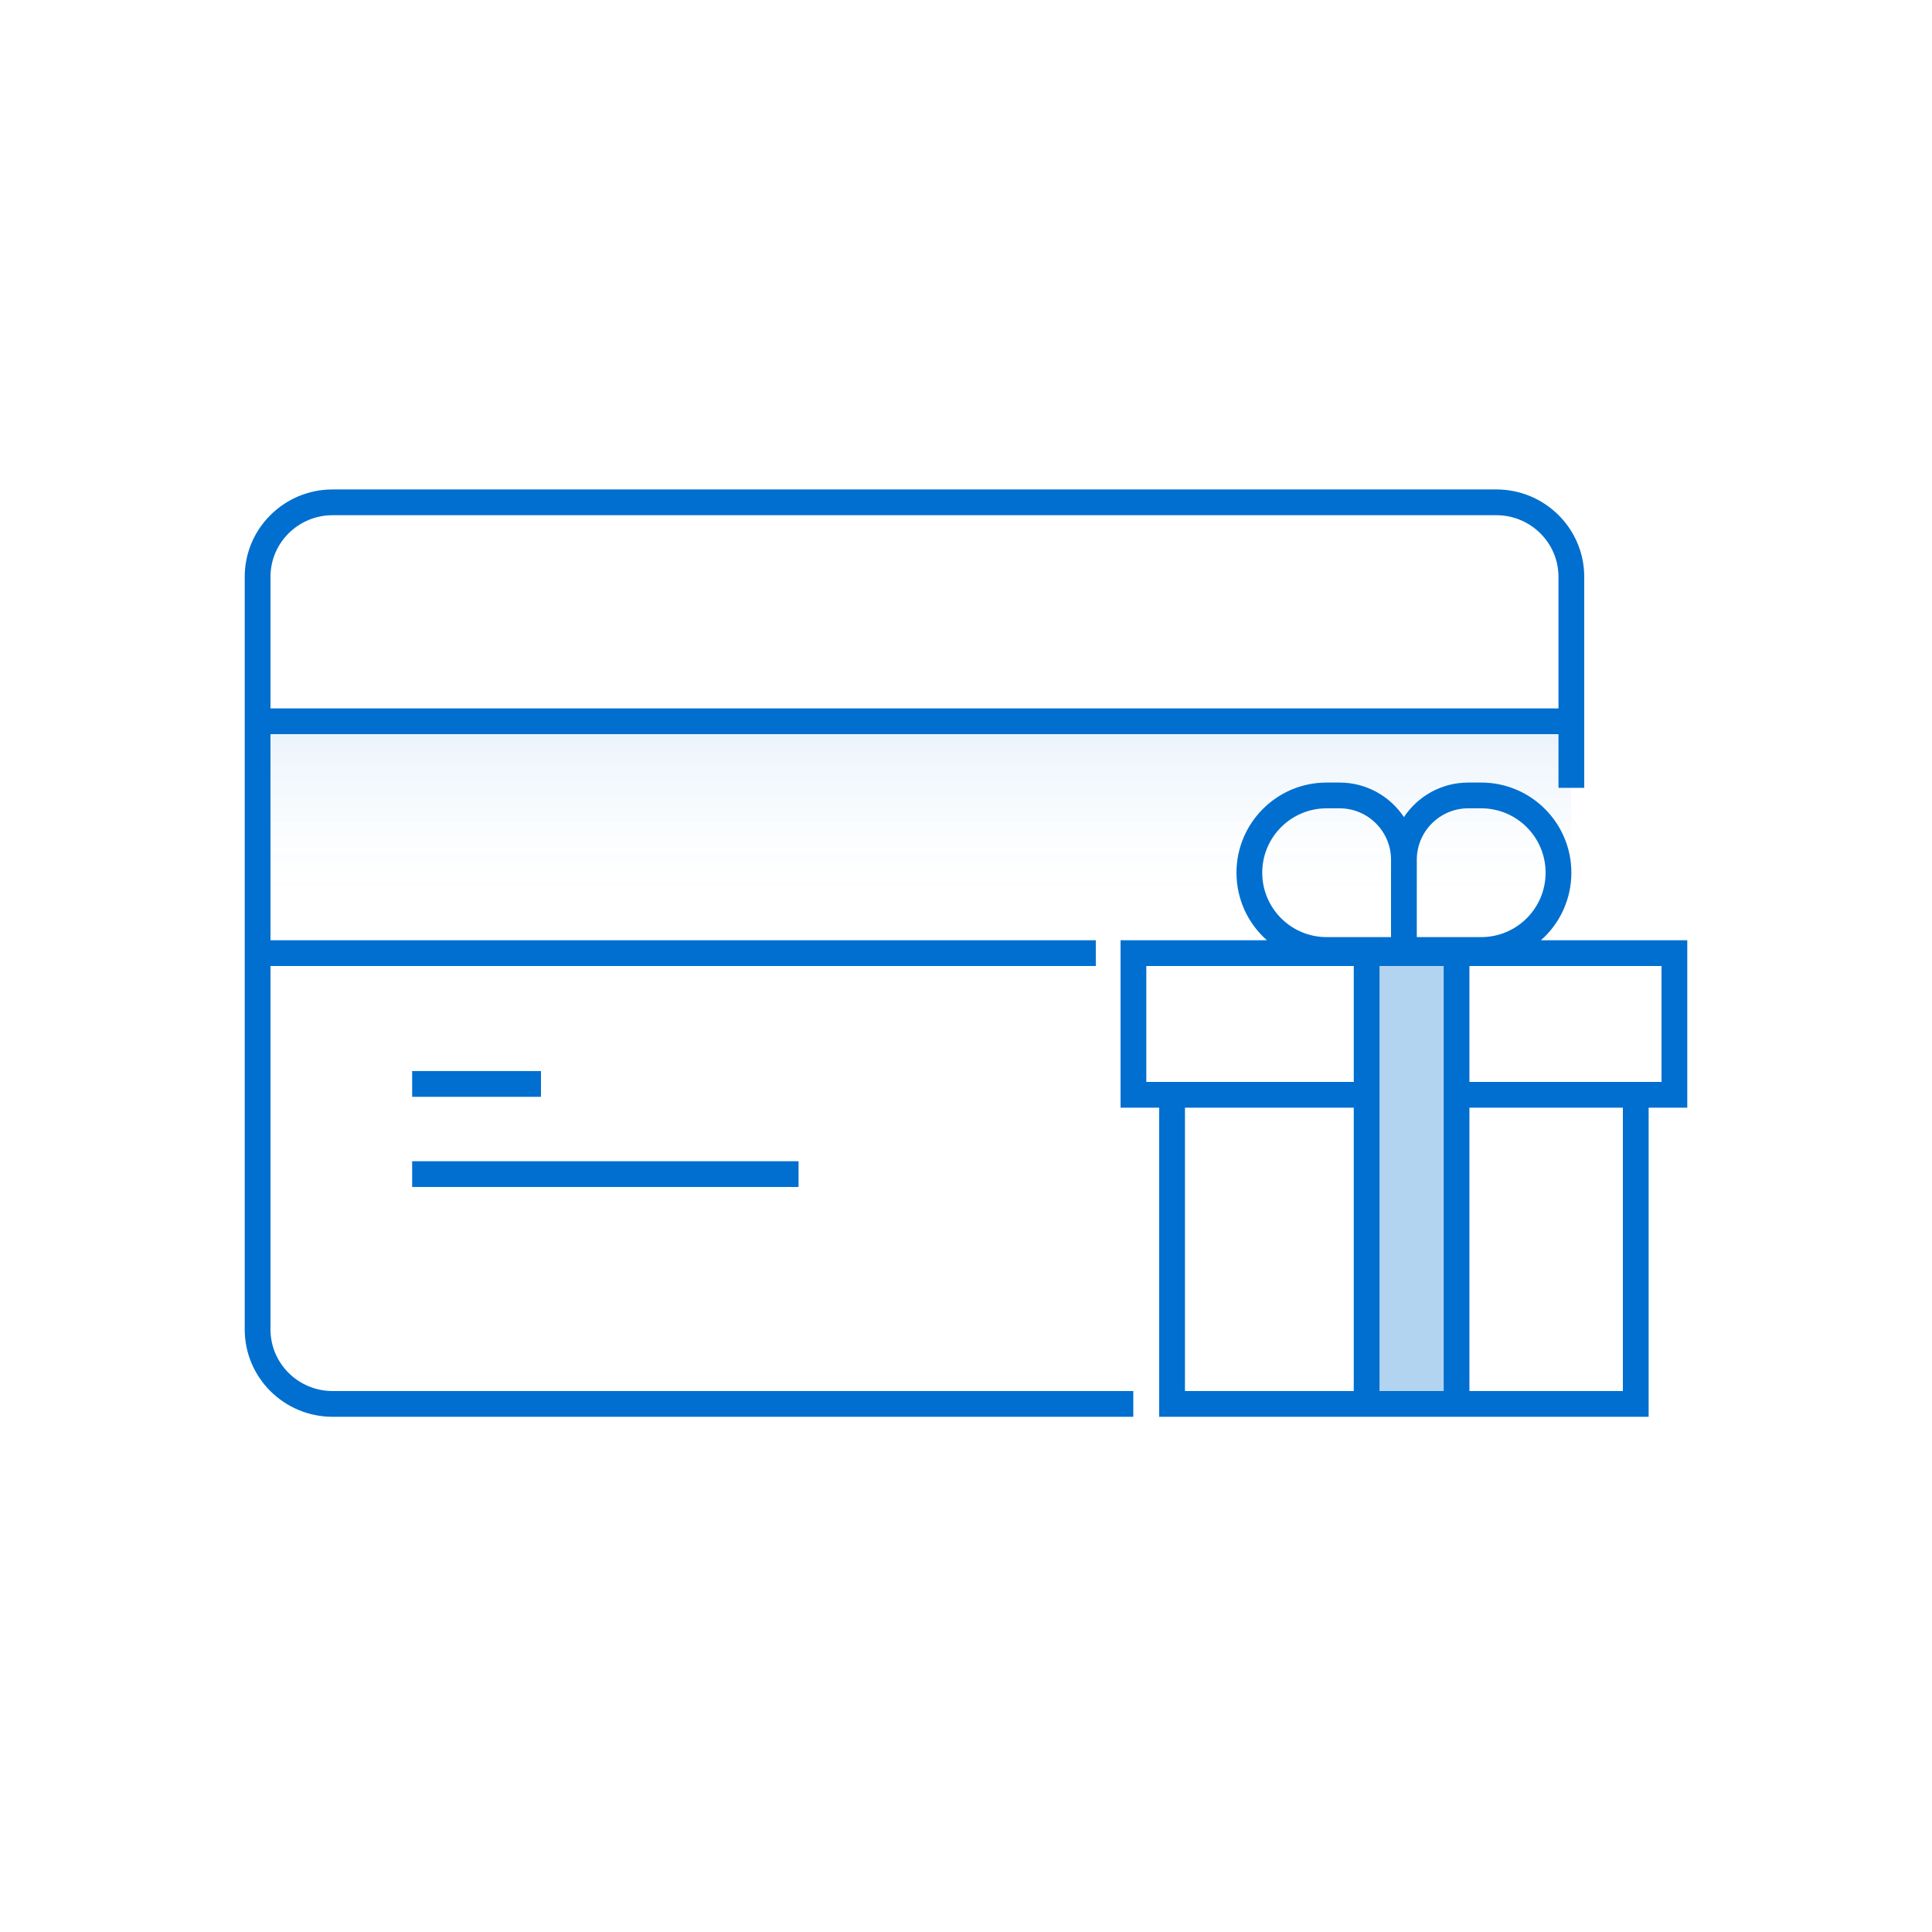 <svg width="150" height="150" viewBox="0 0 150 150" fill="none" xmlns="http://www.w3.org/2000/svg">
<rect width="150" height="150" fill="white"/>
<rect opacity="0.3" x="20" y="56.156" width="102" height="18" fill="url(#paint0_linear)" fill-opacity="0.3"/>
<path fill-rule="evenodd" clip-rule="evenodd" d="M106.104 73.779H113.086V109.252H106.104V73.779Z" fill="#B3D4F1"/>
<path fill-rule="evenodd" clip-rule="evenodd" d="M87.989 108H25.828C23.159 108 21 105.856 21 103.214V75H85.078V73H21V57H121V61.169H123V44.786C123 41.037 119.941 38 116.171 38H25.828C22.059 38 19 41.036 19 44.786V103.214C19 106.964 22.058 110 25.828 110H87.989V108ZM121 55H21V44.786C21 42.144 23.16 40 25.828 40H116.171C118.84 40 121 42.145 121 44.786V55Z" fill="#006FCF"/>
<path d="M42 85.157H32V83.157H42V85.157Z" fill="#006FCF"/>
<path d="M62 92.157H32V90.157H62V92.157Z" fill="#006FCF"/>
<path fill-rule="evenodd" clip-rule="evenodd" d="M87 86H90V110H128V86H131V73H119.638C121.087 71.718 122 69.844 122 67.757C122 63.891 118.866 60.757 115 60.757H114C111.913 60.757 110.075 61.822 109 63.439C107.925 61.822 106.087 60.757 104 60.757H103C99.134 60.757 96 63.891 96 67.757C96 69.844 96.913 71.718 98.362 73H87V86ZM108 72.757V66.757C108 64.547 106.209 62.757 104 62.757H103C100.239 62.757 98 64.995 98 67.757C98 70.518 100.239 72.757 103 72.757H108ZM110 72.757H115C117.761 72.757 120 70.518 120 67.757C120 64.995 117.761 62.757 115 62.757H114C111.791 62.757 110 64.547 110 66.757V72.757ZM105.105 75H89V84H105.105V75ZM105.105 86H92V108H105.105V86ZM107.105 108H112.086V75H107.105V108ZM114.086 75V84H129V75H114.086ZM114.086 86V108H126V86H114.086Z" fill="#006FCF"/>
<defs>
<linearGradient id="paint0_linear" x1="20" y1="56.156" x2="20" y2="74.156" gradientUnits="userSpaceOnUse">
<stop stop-color="#006FCF" stop-opacity="0.954"/>
<stop offset="0.721" stop-color="white" stop-opacity="0.4"/>
<stop offset="0.853" stop-color="white" stop-opacity="0.01"/>
<stop offset="1" stop-color="white" stop-opacity="0.01"/>
</linearGradient>
</defs>
</svg>
